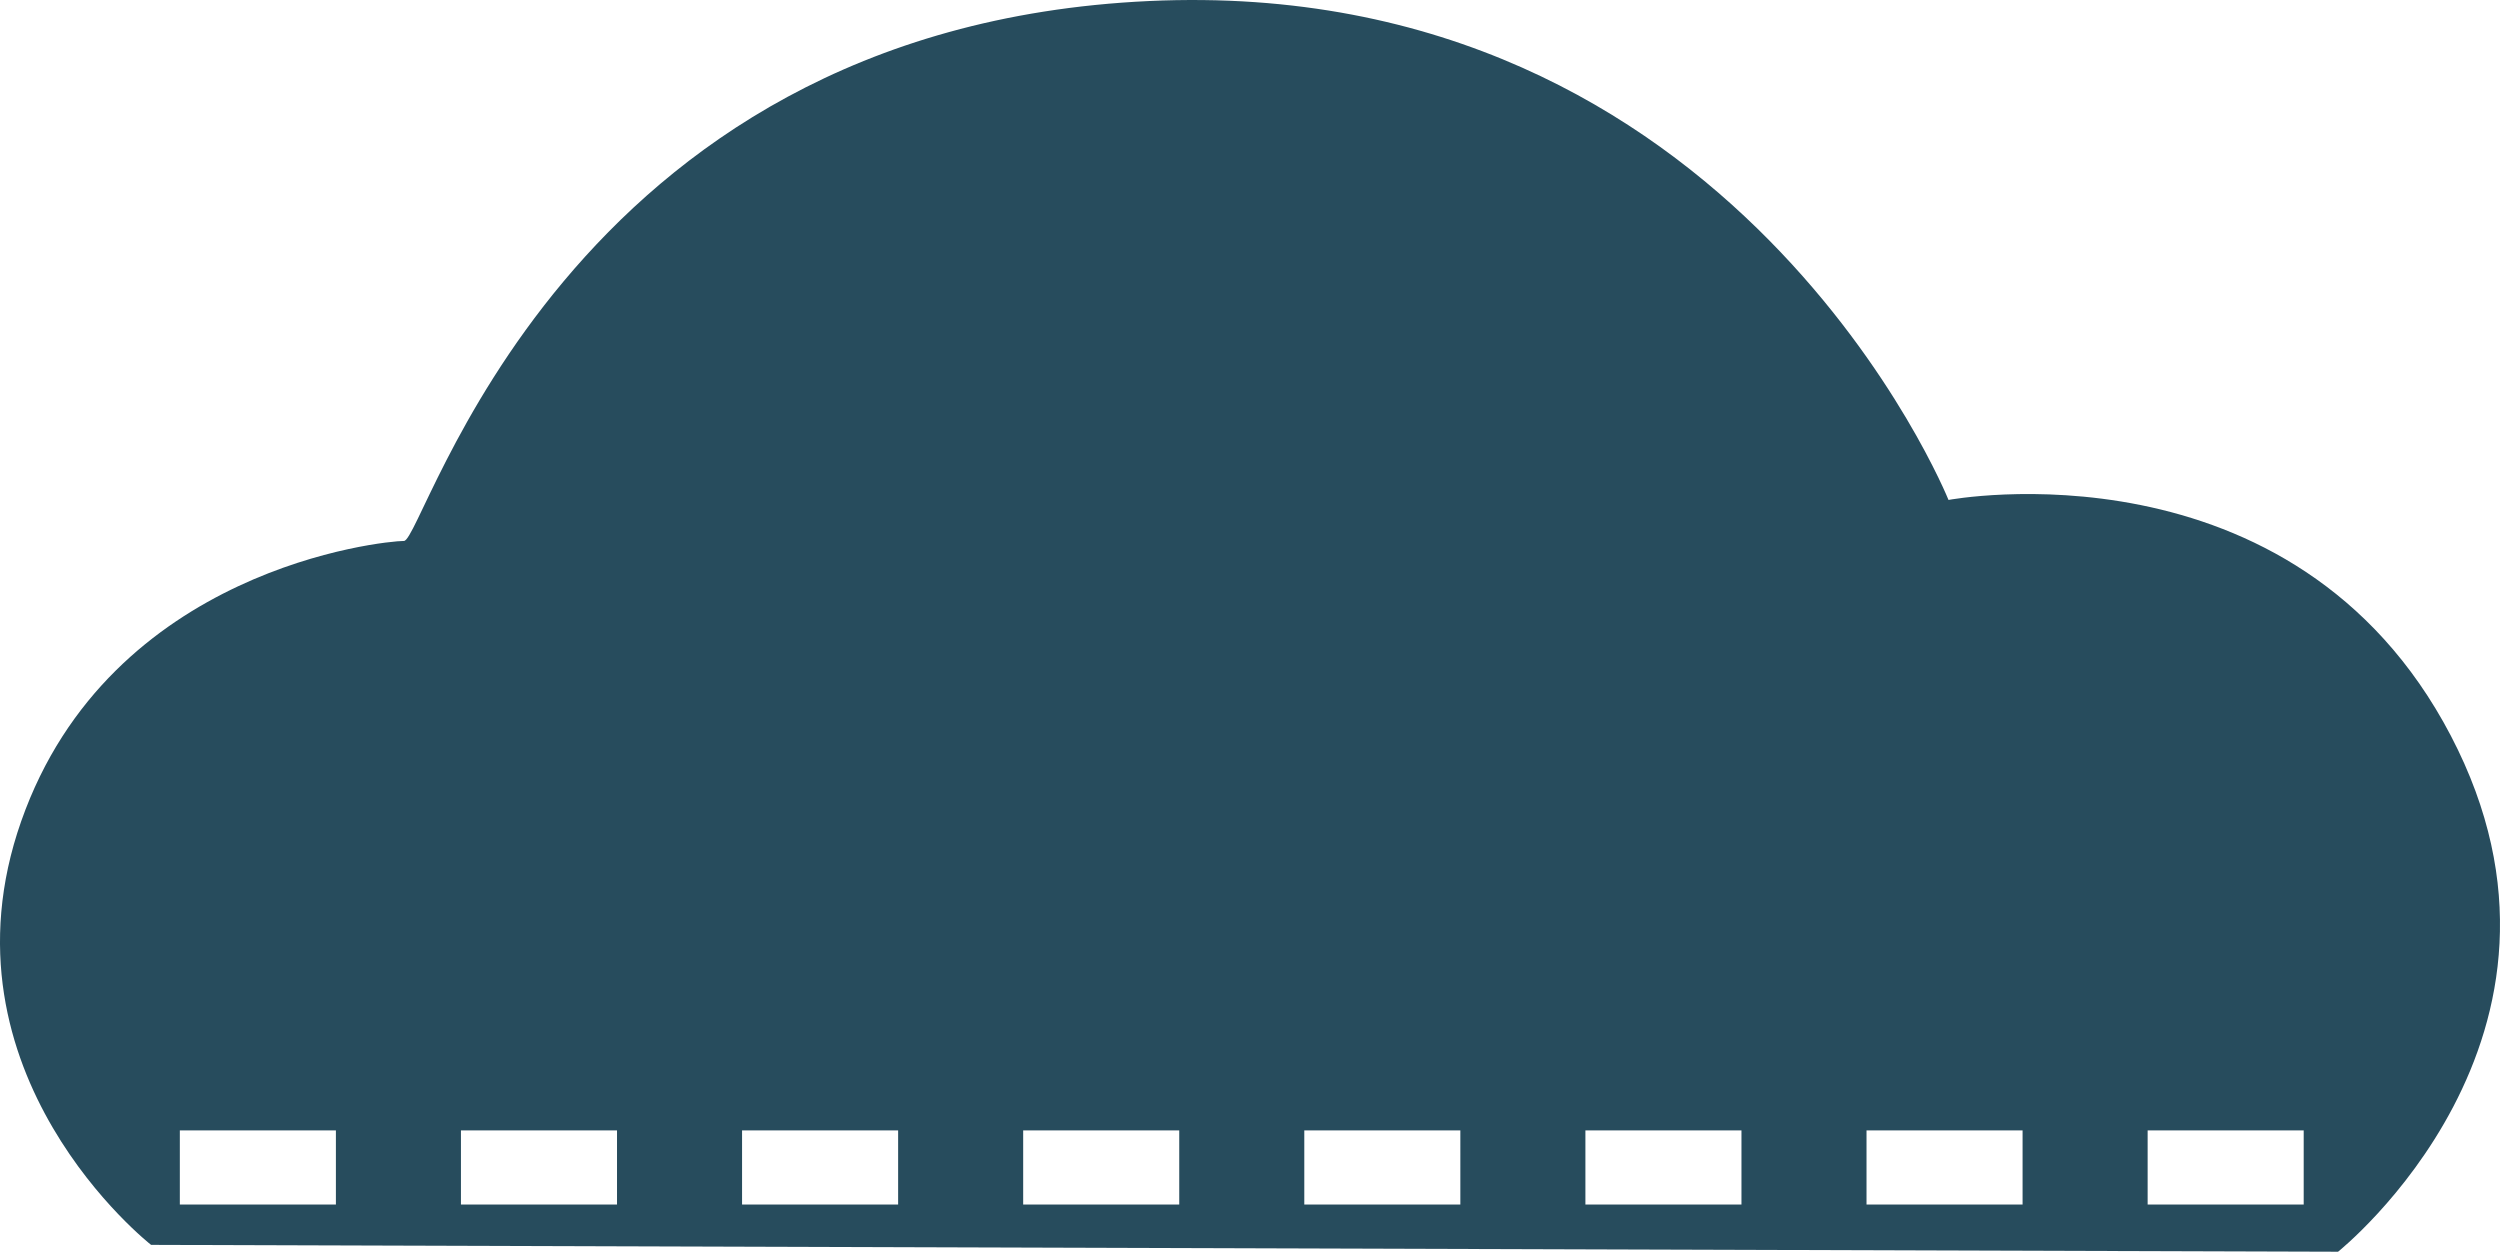 <svg version="1.1" id="图层_1" x="0px" y="0px" width="243.868px" height="122.102px" viewBox="0 0 243.868 122.102" enable-background="new 0 0 243.868 122.102" xml:space="preserve" xmlns="http://www.w3.org/2000/svg" xmlns:xlink="http://www.w3.org/1999/xlink" xmlns:xml="http://www.w3.org/XML/1998/namespace">
  <g>
    <path fill="#274C5D" d="M239.072,71.768c-15.334-29.333-49.001-23-49.001-23s-20.667-51.333-78-48.667
		C54.737,2.767,41.404,52.768,39.404,52.768S10.738,55.434,2.071,80.101c-8.667,24.667,12.667,41.333,12.667,41.333l213.333,0.668
		C228.071,122.102,254.405,101.102,239.072,71.768z M32.766,117.502H17.542v-7.232h15.224V117.502z M60.188,117.502H44.964v-7.232
		h15.224V117.502z M87.609,117.502H72.386v-7.232h15.224V117.502z M115.031,117.502H99.808v-7.232h15.224V117.502z M142.453,117.502
		H127.23v-7.232h15.223V117.502z M169.875,117.502h-15.223v-7.232h15.223V117.502z M197.297,117.502h-15.223v-7.232h15.223V117.502z
		 M224.719,117.502h-15.223v-7.232h15.223V117.502z" class="color c1"/>
  </g>
</svg>